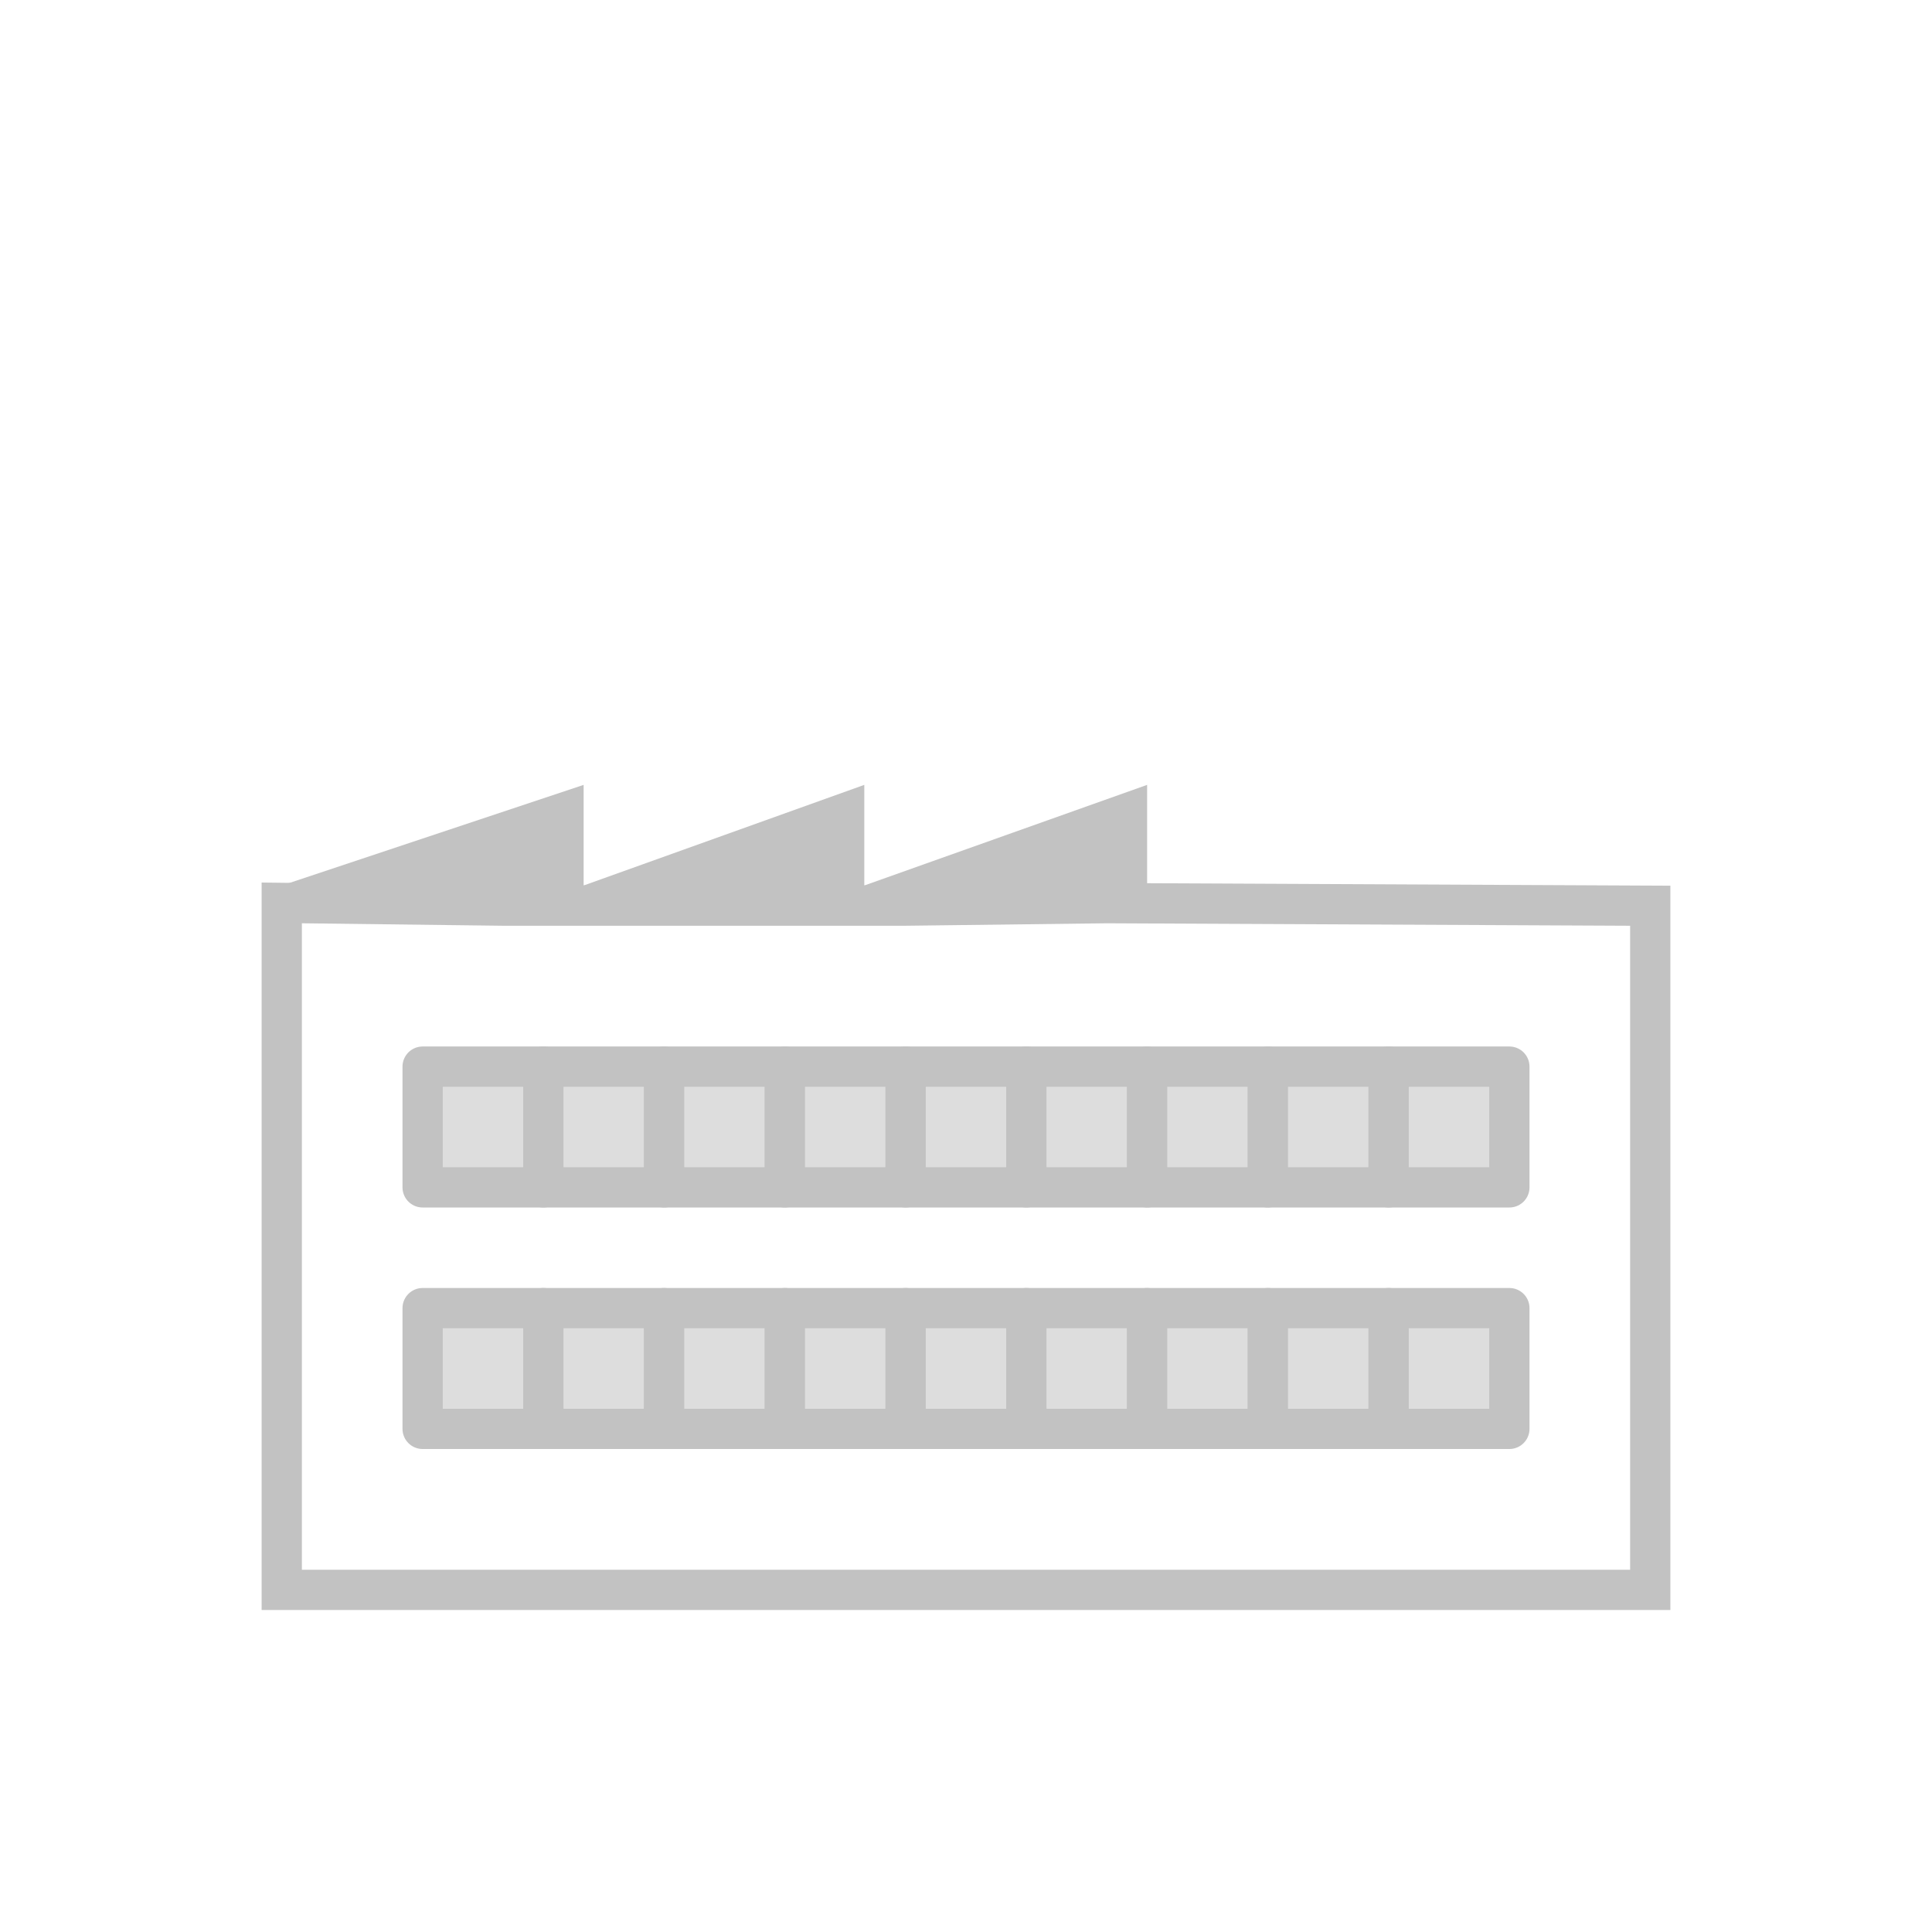<?xml version="1.0" encoding="UTF-8"?>
<svg width="96px" height="96px" viewBox="0 0 96 96" version="1.1" xmlns="http://www.w3.org/2000/svg" xmlns:xlink="http://www.w3.org/1999/xlink">
    <!-- Generator: Sketch 48.2 (47327) - http://www.bohemiancoding.com/sketch -->
    <title>ic_commercial_disabled</title>
    <desc>Created with Sketch.</desc>
    <defs/>
    <g id="Page-1" stroke="none" stroke-width="1" fill="none" fill-rule="evenodd" opacity="0.4">
        <g id="COMMERCIAL" transform="translate(0, -332)">
            <g id="ic_commercial_disabled" transform="translate(0, 332)">
                <g id="ic_commercial_disabled_shapes" transform="translate(14, 39)">
                    <path d="M0,40 L0,5.865 L1.012,5.877 L11,6 L21,6 L30.988,6 L41.005,5.877 L68,6.005 L68,40 L0,40 Z" id="Path-3" stroke="#666666" stroke-width="2"/>
                    <polygon id="Rectangle-6" fill="#666666" points="0 5 15 0 15 5 28.946 0 28.946 5 43 0 43 6 0 6"/>
                    <g id="ic_commercial_inactive_shapes" transform="translate(7, 14)" fill="#ABABAB" fill-rule="nonzero" stroke="#666666" stroke-linecap="round" stroke-linejoin="round" stroke-width="2">
                        <rect id="Rectangle-path" x="0" y="12" width="6" height="6"/>
                        <rect id="Rectangle-path" x="6" y="12" width="6" height="6"/>
                        <rect id="Rectangle-path" x="12" y="12" width="6" height="6"/>
                        <rect id="Rectangle-path" x="18" y="12" width="6" height="6"/>
                        <rect id="Rectangle-path" x="24" y="12" width="6" height="6"/>
                        <rect id="Rectangle-path" x="30" y="12" width="6" height="6"/>
                        <rect id="Rectangle-path" x="36" y="12" width="6" height="6"/>
                        <rect id="Rectangle-path" x="42" y="12" width="6" height="6"/>
                        <rect id="Rectangle-path" x="0" y="0" width="6" height="6"/>
                        <rect id="Rectangle-path" x="6" y="0" width="6" height="6"/>
                        <rect id="Rectangle-path" x="12" y="0" width="6" height="6"/>
                        <rect id="Rectangle-path" x="18" y="0" width="6" height="6"/>
                        <rect id="Rectangle-path" x="24" y="0" width="6" height="6"/>
                        <rect id="Rectangle-path" x="30" y="0" width="6" height="6"/>
                        <rect id="Rectangle-path" x="36" y="0" width="6" height="6"/>
                        <rect id="Rectangle-path" x="42" y="0" width="6" height="6"/>
                        <rect id="Rectangle-path" x="48" y="12" width="6" height="6"/>
                        <rect id="Rectangle-path" x="48" y="0" width="6" height="6"/>
                    </g>
                </g>
            </g>
        </g>
    </g>
</svg>